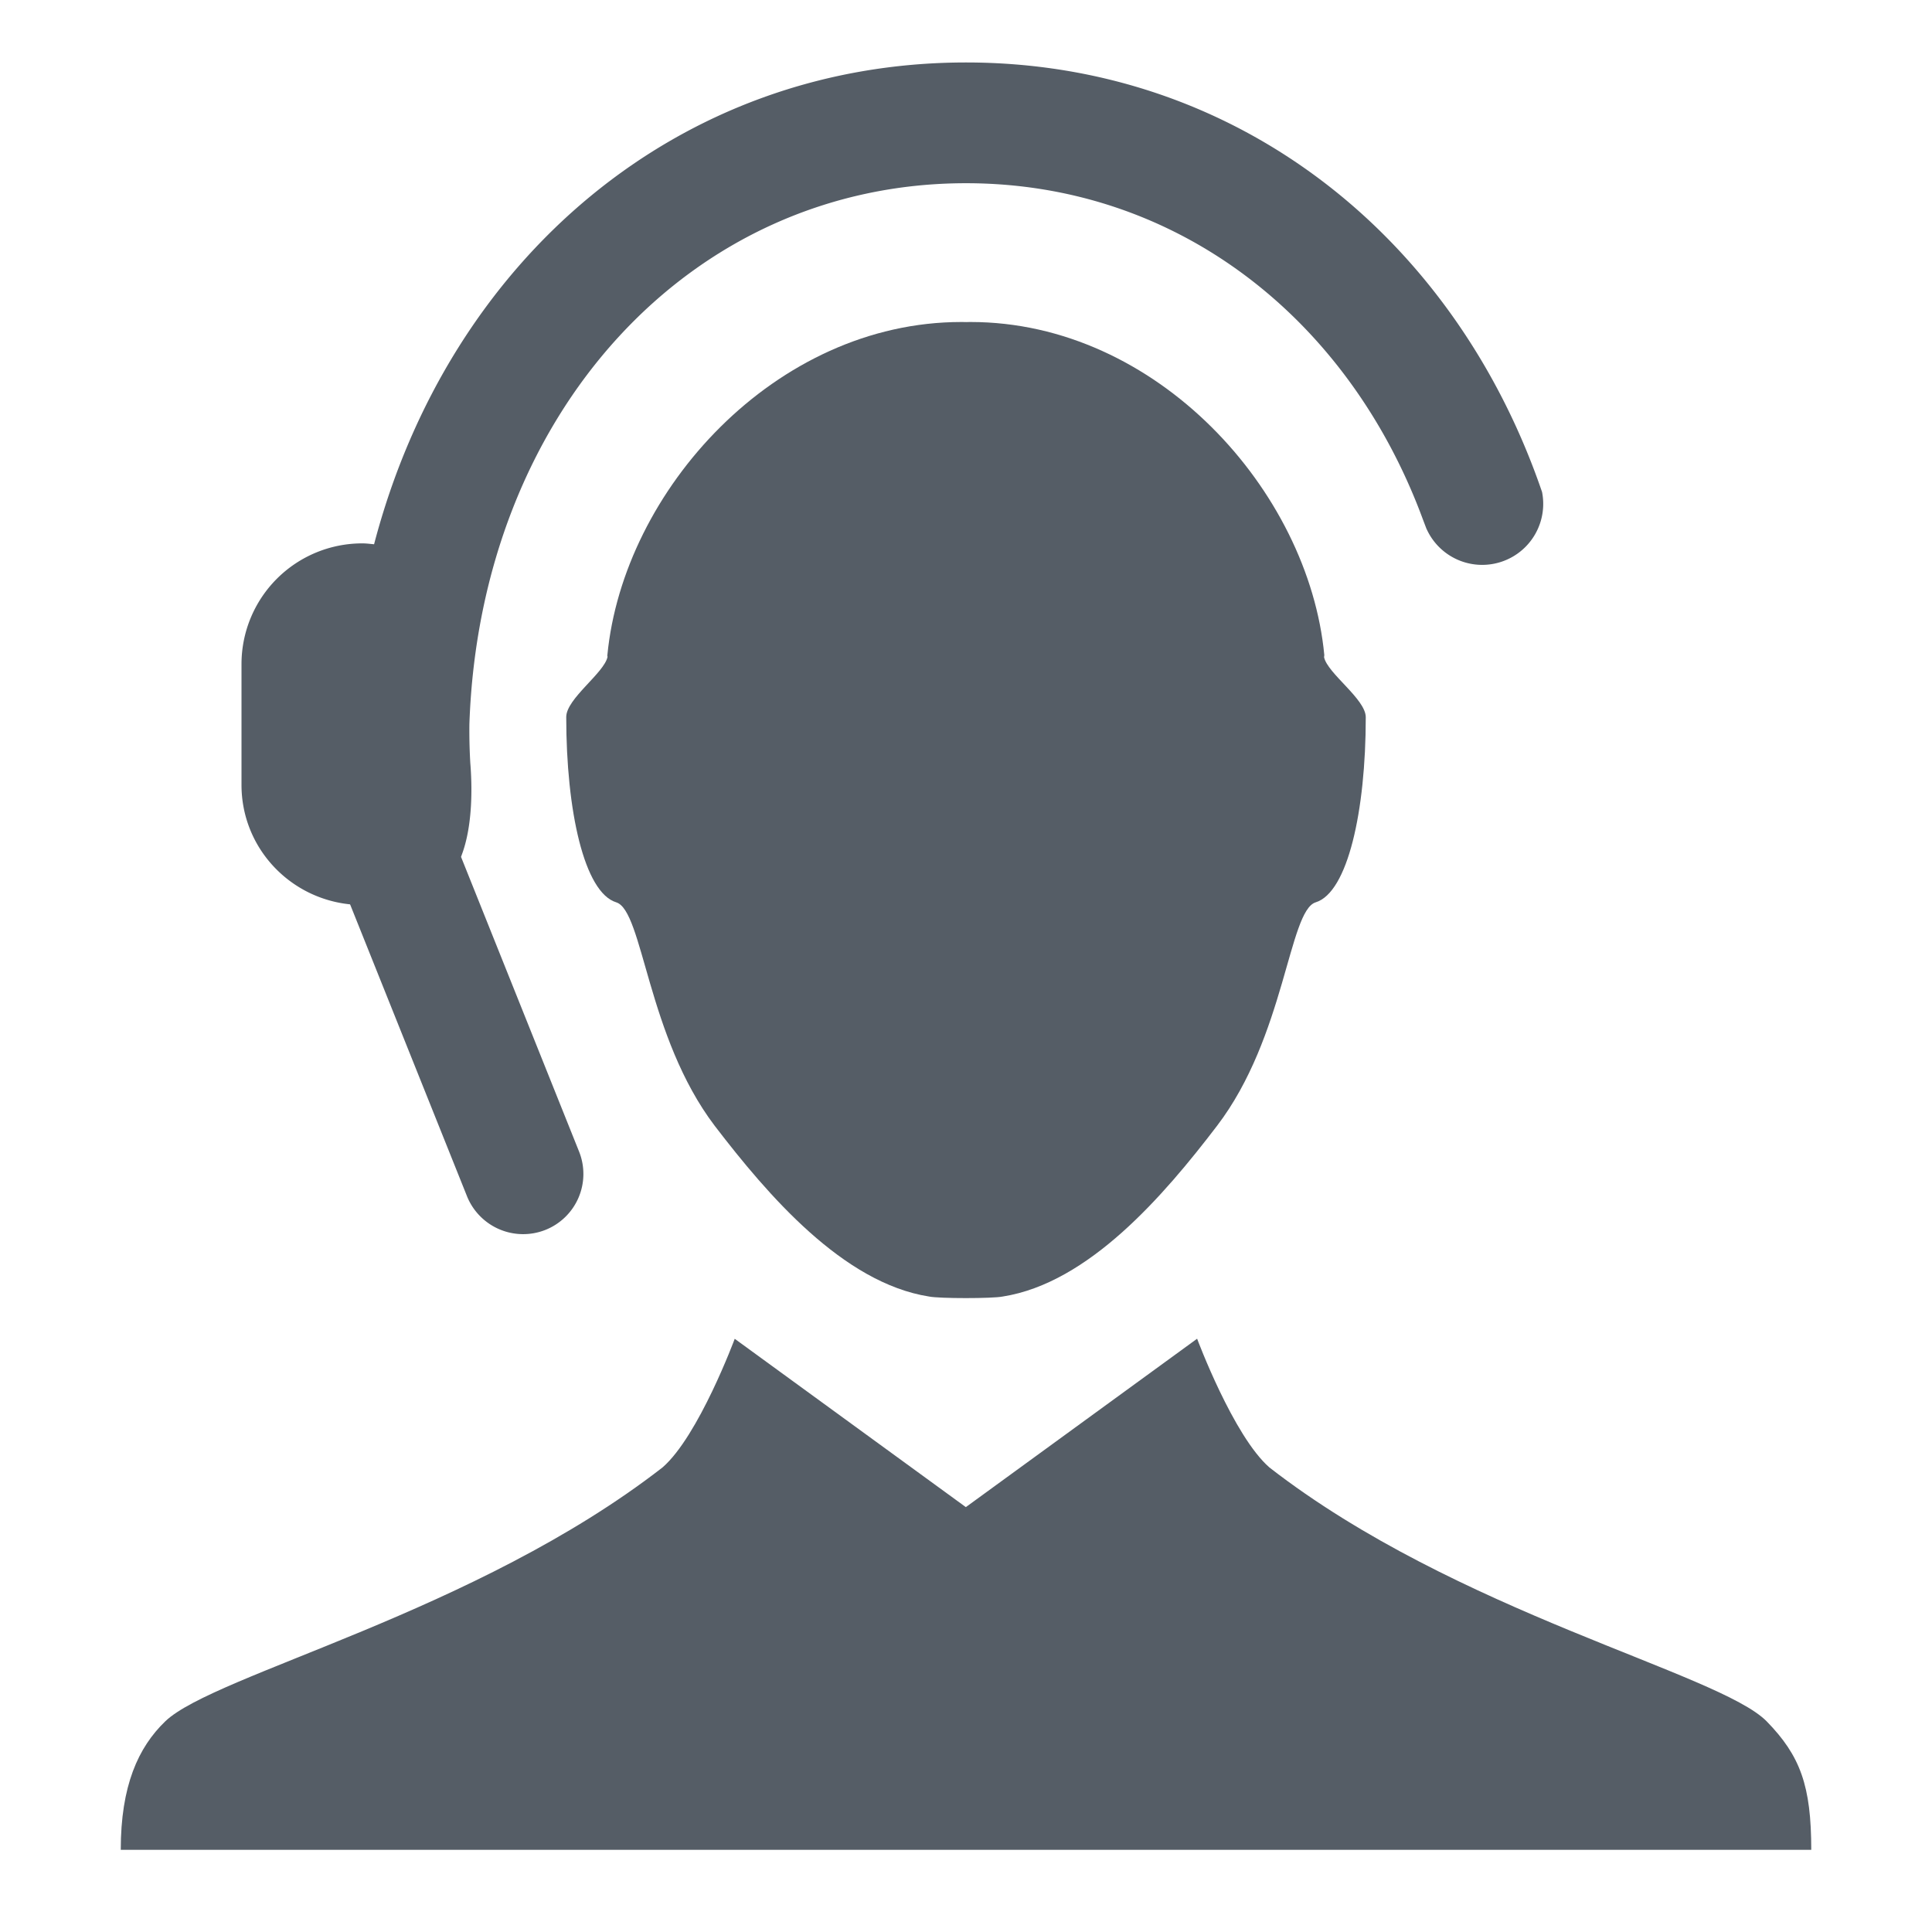 <svg xmlns="http://www.w3.org/2000/svg" width="24" height="24">
    <path d="M21.946 21.383c-.592-.602-3.853-1.348-6.176-3.153-.448-.389-.899-1.6-.899-1.6l-2.873 2.092-2.871-2.091s-.449 1.21-.897 1.598c-2.323 1.805-5.568 2.57-6.176 3.153-.338.325-.554.803-.554 1.597h21c0-.794-.135-1.167-.554-1.596zM7.655 11.209c.335.104.382 1.668 1.224 2.777.661.863 1.595 1.952 2.662 2.12.126.026.789.026.915 0 1.07-.168 2.003-1.257 2.662-2.12.847-1.109.891-2.674 1.226-2.777.398-.122.622-1.134.622-2.299 0-.226-.474-.542-.518-.746l.003-.026C16.257 6.095 14.368 4 12.057 4h-.011l-.044.001L11.957 4h-.015c-2.312 0-4.2 2.095-4.397 4.138-.003.004.002.016.002.022-.043.202-.513.52-.513.747 0 1.165.223 2.18.621 2.302z" fill="#555d66"/>
    <path d="M19.156 6.112C18.065 2.925 15.35.776 12 .776c-3.572 0-6.426 2.444-7.353 5.985-.047-.004-.093-.011-.147-.011A1.5 1.5 0 003 8.25v1.5c0 .776.592 1.407 1.348 1.484l.004.008 1.45 3.62a.752.752 0 00.974.416.748.748 0 00.417-.974l-1.466-3.66.006-.014h-.009.008c.147-.381.132-.89.11-1.155a7.019 7.019 0 01-.011-.48C5.963 5.144 8.57 2.276 12 2.276c2.617 0 4.752 1.673 5.676 4.177l.046.121v-.002a.758.758 0 001.434-.46z" fill="#555d66"/>
</svg>
